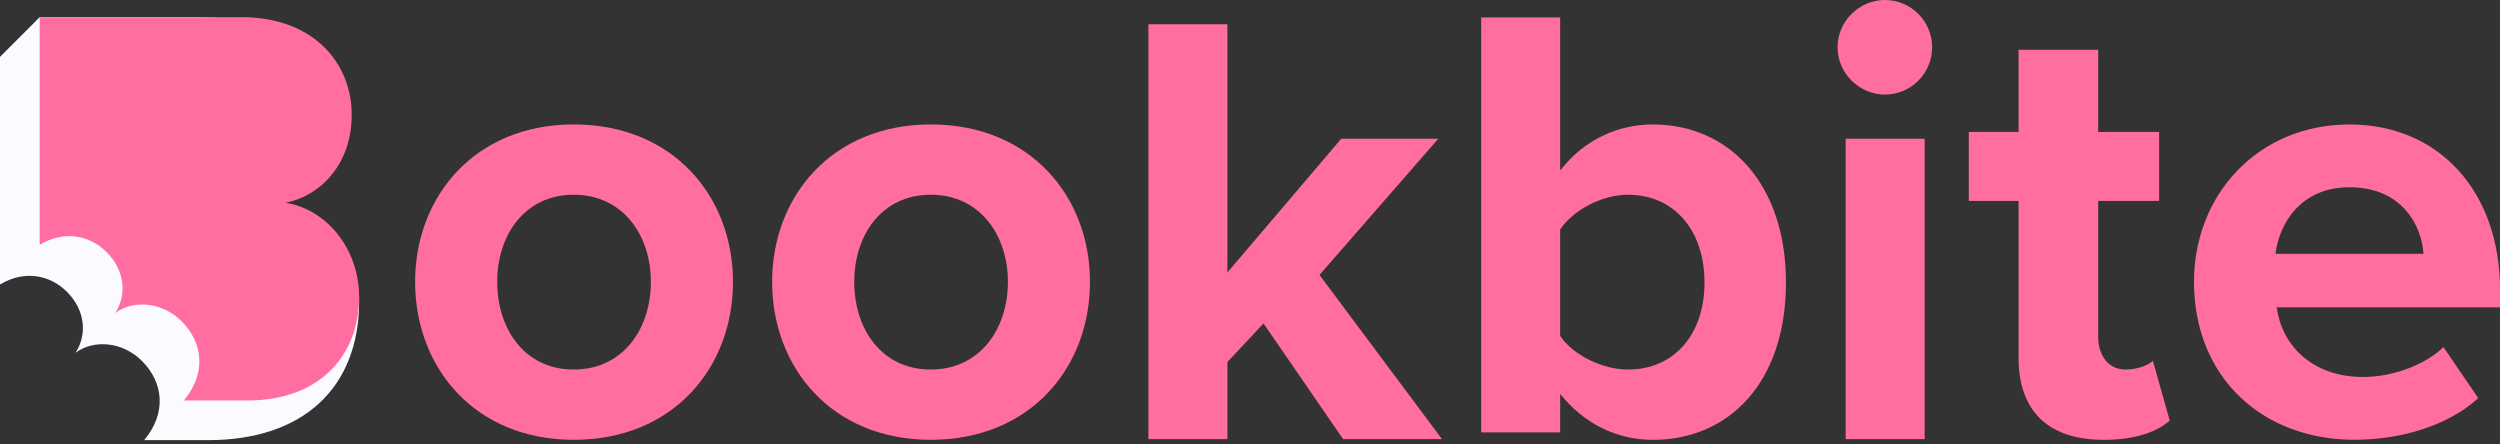 <svg width="608" height="108" viewBox="0 0 608 108" fill="none" xmlns="http://www.w3.org/2000/svg">
<rect x="0" y="0" width="608" height="108" fill="#333333" stroke="none"/>
<g clip-path="url(#clip0)">
<path d="M100.956 68.536C100.956 47.814 115.482 30.26 139.529 30.26C163.734 30.26 178.261 47.805 178.261 68.536C178.261 89.415 163.734 106.961 139.529 106.961C115.482 106.961 100.956 89.415 100.956 68.536ZM158.291 68.536C158.291 57.186 151.483 47.359 139.538 47.359C127.584 47.359 120.925 57.194 120.925 68.536C120.925 80.034 127.584 89.87 139.538 89.87C151.483 89.87 158.291 80.034 158.291 68.536Z" fill="#FF6DA1"/>
<path d="M187.782 68.536C187.782 47.814 202.308 30.26 226.356 30.26C250.561 30.26 265.087 47.805 265.087 68.536C265.087 89.415 250.561 106.961 226.356 106.961C202.308 106.961 187.782 89.415 187.782 68.536ZM245.118 68.536C245.118 57.186 238.309 47.359 226.364 47.359C214.411 47.359 207.751 57.194 207.751 68.536C207.751 80.034 214.411 89.87 226.364 89.87C238.309 89.87 245.118 80.034 245.118 68.536Z" fill="#FF6DA1"/>
<path d="M307.284 78.662L298.507 88.043V106.796H279.291V5.898H298.507V66.262L326.195 33.735H349.796L320.9 66.865L350.706 106.804H326.65L307.284 78.662Z" fill="#FF6DA1"/>
<path d="M360.227 4.244H379.435V41.461C385.185 34.049 393.358 30.269 401.978 30.269C420.582 30.269 434.347 44.795 434.347 68.694C434.347 93.056 420.433 106.97 401.978 106.97C393.201 106.97 385.185 103.041 379.435 95.778V105.158H360.227V4.244ZM395.922 89.871C407.115 89.871 414.535 81.4 414.535 68.694C414.535 55.988 407.123 47.359 395.922 47.359C389.718 47.359 382.612 50.991 379.435 55.83V81.698C382.612 86.388 389.726 89.871 395.922 89.871Z" fill="#FF6DA1"/>
<path d="M446.896 11.498C446.896 5.145 452.191 0 458.395 0C464.748 0 469.894 5.145 469.894 11.498C469.894 17.852 464.748 22.997 458.395 22.997C452.191 22.989 446.896 17.852 446.896 11.498ZM448.865 33.735H468.074V106.804H448.865V33.735Z" fill="#FF6DA1"/>
<path d="M490.913 86.992V48.873H478.811V32.08H490.913V12.11H510.279V32.08H525.103V48.873H510.279V81.854C510.279 86.396 512.695 89.87 516.93 89.87C519.8 89.87 522.53 88.811 523.589 87.753L527.676 102.279C524.805 104.851 519.66 106.969 511.644 106.969C498.177 106.961 490.913 100.004 490.913 86.992Z" fill="#FF6DA1"/>
<path d="M571.395 30.269C593.184 30.269 608.008 46.606 608.008 70.505V74.741H553.7C554.908 83.964 562.32 91.682 574.729 91.682C581.537 91.682 589.553 88.961 594.243 84.419L602.714 96.82C595.451 103.479 583.952 106.953 572.611 106.953C550.375 106.953 533.582 91.972 533.582 68.528C533.574 47.359 549.151 30.269 571.395 30.269ZM553.394 61.728H589.395C588.94 54.771 584.101 45.539 571.395 45.539C559.441 45.539 554.296 54.473 553.394 61.728Z" fill="#FF6DA1"/>
<path d="M66.129 49.319C74.931 47.499 82.483 36.886 82.483 25.148C82.483 12.706 66.245 4.186 48.492 4.186H9.646L0 13.831V69.189C5.997 65.583 12.202 66.89 16.263 70.952C20.913 75.601 21.136 81.573 18.365 85.784C22.906 82.467 29.871 83.128 34.52 87.778C39.682 92.939 40.65 100.36 35.058 107.044H50.585C73.615 107.044 87.348 94.47 87.348 73.185C87.348 61.438 76.767 54.721 66.129 49.319Z" fill="#FBFAFF"/>
<path d="M69.463 49.32C78.264 47.5 85.536 39.674 85.536 27.936C85.536 15.494 76.453 4.178 58.7 4.178H9.646V59.536C15.643 55.929 21.847 57.236 25.909 61.298C30.558 65.947 30.781 71.92 28.01 76.13C32.552 72.813 39.517 73.475 44.166 78.124C49.328 83.286 50.296 90.706 44.704 97.39H60.231C77.975 97.39 87.339 86.215 87.339 72.234C87.347 60.496 79.381 50.858 69.463 49.32Z" fill="#FF6DA1"/>
</g>
<defs>
<clipPath id="clip0">
<rect width="608" height="107.044" fill="white"/>
</clipPath>
</defs>
</svg>
